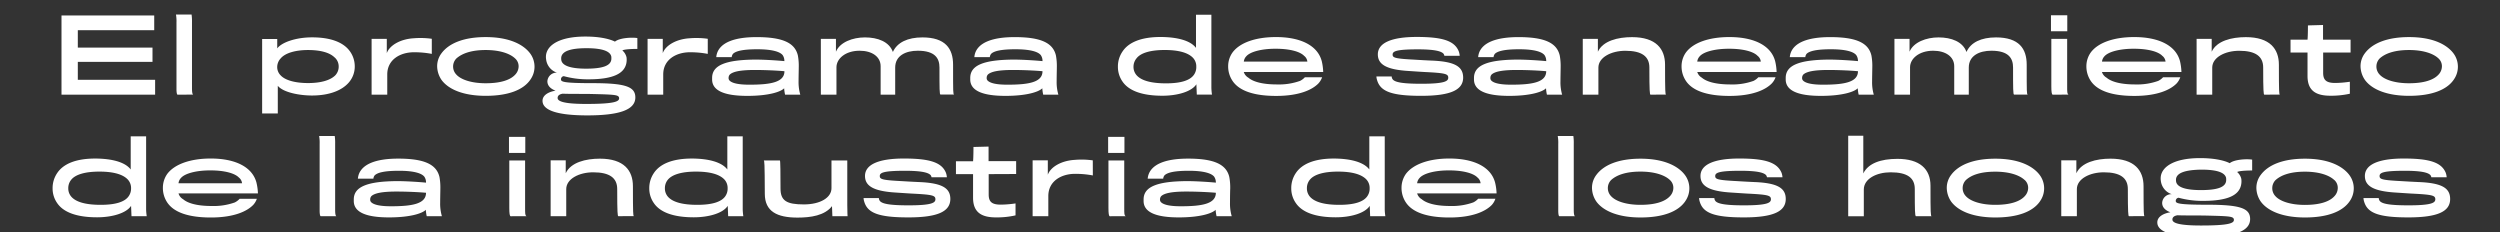 <?xml version="1.0" encoding="UTF-8"?>
<svg xmlns="http://www.w3.org/2000/svg" onmouseup="{ if(window.parent.document.onmouseup) window.parent.document.onmouseup(arguments[0]);}" viewBox="0 0 1030 95.58" data-name="Capa 1" id="Capa_1"><rect x="0" y="0" width="1030" height="95.58" fill="#333333" stroke="none"/><defs><style>.cls-1{fill:#fff;}</style></defs><path data-cppathid="10000" d="M25.34,39V6.37h38.2v6.06H32.06v7.18H62.83v5.88H32.06v7.39H63.91V39Z" class="cls-1"/><path data-cppathid="10001" d="M73.13,39c-.25-.08-.42-.92-.42-2.34V9.21A15.49,15.49,0,0,0,72.5,6h6.43a19.25,19.25,0,0,1,.17,3.13V36.31c0,1.21.08,2.5.5,2.67Z" class="cls-1"/><path data-cppathid="10002" d="M143.84,33.84c-2.92,3.51-8.35,5.51-15.28,5.51-5.17,0-11.85-1.25-14.11-4V46.74H108V16.06h6.22v3.88c1.76-2.42,7.52-4.55,14.37-4.55,7.76,0,12.81,2.09,15.4,5.51a10.63,10.63,0,0,1,2.17,6.51A10,10,0,0,1,143.84,33.84Zm-6-10.18c-2-2-5.8-3.05-10.93-3.05s-9.4,1.21-11.28,3.46a5.27,5.27,0,0,0-1.42,3.6A4.79,4.79,0,0,0,115.58,31c1.8,2,5.84,3.22,11.36,3.22,5.3,0,9.22-1.17,11.23-3.22a5.19,5.19,0,0,0,1.37-3.63A4.93,4.93,0,0,0,137.87,23.66Z" class="cls-1"/><path data-cppathid="10003" d="M177.9,22.2a38.45,38.45,0,0,0-7.35-.67c-5.63,0-11,3-11,9.14V39H153.1V16h6.26V21.9c1.13-3.21,5.56-5.8,11.07-6.13a33.91,33.91,0,0,1,7.47.21Z" class="cls-1"/><path data-cppathid="10004" d="M218.47,32.88c-2.84,4.1-8.93,6.6-18.37,6.6-8.89,0-15.19-2.5-18.16-6.51a10.24,10.24,0,0,1-1.83-5.6A8.81,8.81,0,0,1,181.86,22c3-4.09,9.06-6.72,18.24-6.72,9.52,0,15.37,2.92,18.21,6.59a9.17,9.17,0,0,1,.16,11Zm-6.26-8.81c-2.09-2-6.26-3.46-12.11-3.46S190.34,22,188,24.12a4.77,4.77,0,0,0,0,6.59c1.92,2.13,6.3,3.59,12.1,3.59,6.14,0,10.19-1.33,12.24-3.63a5,5,0,0,0,1.33-3.26A4.31,4.31,0,0,0,212.21,24.07Z" class="cls-1"/><path data-cppathid="10005" d="M253.37,17.15c1.83-1.55,6.93-1.84,9.22-1.47v4.47c-2.54,0-5.42.17-6.18.63a5.37,5.37,0,0,1,1.72,2.84,7.34,7.34,0,0,1-.13,2.67c-.92,3.84-5.05,6.39-15.57,6.39a37.54,37.54,0,0,1-10.15-1.3,1.3,1.3,0,0,0-1.16,1.3c0,1,.87,1.58,13.06,1.58,13.53,0,17.58,1.46,17.58,5.89,0,5.05-6.43,7.39-19.79,7.39-14.24,0-18.45-2.76-18.45-6,0-2.55,2.92-3.8,5.38-4.18-2-.75-3.38-2-3.38-3.88a3.8,3.8,0,0,1,3.93-3.55A6.56,6.56,0,0,1,225,24.45a6.11,6.11,0,0,1,0-2c.71-4.05,5.76-7.39,16.2-7.39C246.73,15.06,250.9,15.93,253.37,17.15Zm1.71,23.42c0-1.55-1.46-1.59-11.27-1.84-4-.08-9.48,0-11.94-.13-1.21.17-2.13.71-2.13,1.76,0,1.25,2,2.46,11.81,2.46C252.78,42.82,255,41.9,255.08,40.57Zm-23.84-17a4.7,4.7,0,0,0,0,1.05c.25,2.38,3.67,3.67,10.23,3.67,7.3,0,10.06-1.38,10.39-3.71a7,7,0,0,0,0-1.26c-.42-2.08-3.3-3.46-10.23-3.46C234.91,19.86,231.62,21.15,231.24,23.57Z" class="cls-1"/><path data-cppathid="10006" d="M291.6,22.2a38.45,38.45,0,0,0-7.35-.67c-5.63,0-11,3-11,9.14V39H266.8V16h6.26V21.9c1.13-3.21,5.56-5.8,11.07-6.13a33.91,33.91,0,0,1,7.47.21Z" class="cls-1"/><path data-cppathid="10007" d="M323.45,39a16.06,16.06,0,0,1-.38-2.63c-1.5,1.54-6.55,3.13-15.19,3.13-9.31,0-14.49-2.09-14.49-6.76v-.63c0-5,5-7.51,18.12-7.56,3.21,0,8.77.34,11.65.63a4.21,4.21,0,0,0-.67-2.42c-1-1.34-4.05-2.46-10.48-2.46-5.89,0-8.81.71-10,1.87a2.5,2.5,0,0,0-.54,1.38H295.1a7.09,7.09,0,0,1,.38-1.79c1.46-4,6.59-6.47,16.24-6.47,10.89,0,15.78,2.42,17,7.55a23.33,23.33,0,0,1,.37,4.85c0,.83-.08,3.88-.08,5.76a18.6,18.6,0,0,0,.71,5.55ZM311,28.83c-6.14,0-9,.71-10.27,1.84a2,2,0,0,0-.55,1.38,1.48,1.48,0,0,0,.34,1.08c1,1.13,3.71,1.76,8.22,1.76,8.81,0,14.45-1,14.45-5.55C320.4,29.08,315.43,28.83,311,28.83Z" class="cls-1"/><path data-cppathid="10008" d="M387.06,27.83c0-3.76-1.75-6.93-8.93-6.93-5,0-9.31,2.05-9.31,6.93V39h-6V27.29c0-3.92-3.51-6.39-8.68-6.39-5.85,0-9.52,3.3-9.52,6.81V39h-6.43V16h6.22v5.3c1.63-3.92,6.89-5.89,11.94-5.89,5.3,0,10,1.76,11.52,6,1.76-3.92,6.06-6,12.19-6,9.4,0,12.61,4.6,12.61,11.23,0,11.73,0,12,.42,12.32h-5.6C387.06,39,387.06,36.52,387.06,27.83Z" class="cls-1"/><path data-cppathid="10009" d="M429.8,39a16.34,16.34,0,0,1-.37-2.63c-1.51,1.54-6.56,3.13-15.2,3.13-9.31,0-14.49-2.09-14.49-6.76v-.63c0-5,5-7.51,18.12-7.56,3.22,0,8.77.34,11.65.63a4.13,4.13,0,0,0-.67-2.42c-1-1.34-4-2.46-10.48-2.46-5.88,0-8.81.71-10,1.87a2.44,2.44,0,0,0-.55,1.38h-6.38a7.52,7.52,0,0,1,.37-1.79c1.46-4,6.6-6.47,16.24-6.47,10.9,0,15.78,2.42,17,7.55a24,24,0,0,1,.38,4.85c0,.83-.08,3.88-.08,5.76a18.27,18.27,0,0,0,.71,5.55ZM417.32,28.83c-6.14,0-9,.71-10.27,1.84a2,2,0,0,0-.54,1.38,1.47,1.47,0,0,0,.33,1.08c1,1.13,3.72,1.76,8.23,1.76,8.81,0,14.44-1,14.44-5.55C426.75,29.08,421.79,28.83,417.32,28.83Z" class="cls-1"/><path data-cppathid="10010" d="M492.75,19.73V6.08h6.34V36.22a22.81,22.81,0,0,0,.25,2.76h-6.26l-.17-4.26c-2,3.09-7.93,4.72-14,4.72-8.44,0-13.86-2.09-16.41-5.8a10.51,10.51,0,0,1-1.92-6.1,10.91,10.91,0,0,1,1.88-6.3c2.5-3.8,7.68-6,15.7-6C484.9,15.27,490.41,16.64,492.75,19.73ZM468.28,24A5.44,5.44,0,0,0,467,27.5,5.2,5.2,0,0,0,468.28,31c2,2.25,6.1,3.34,12.11,3.34s10-1.17,11.61-3.68a5.46,5.46,0,0,0,.87-3.17,5.13,5.13,0,0,0-1.29-3.59c-2-2.17-5.93-3.3-11.73-3.3S470,21.78,468.28,24Z" class="cls-1"/><path data-cppathid="10011" d="M543.21,34.35c-2.54,2.63-7.89,5.17-17.45,5.17-8.76,0-15.15-1.92-18-6.26a10.7,10.7,0,0,1-1.76-6,9.81,9.81,0,0,1,1.8-5.64c3-4.05,9.52-6.35,17.91-6.35,10.31,0,17.24,3.59,18.87,10a22.38,22.38,0,0,1,.58,4.39H512.44A4.12,4.12,0,0,0,514.32,32c2,1.71,5.89,2.79,11.82,2.79a25.83,25.83,0,0,0,9.47-1.46,6.82,6.82,0,0,0,2-1.5h7.1A7.27,7.27,0,0,1,543.21,34.35ZM537.28,23c-1.54-1.63-5.59-2.92-11.73-2.92-5.84,0-10.48,1.25-12.1,3.13a3.74,3.74,0,0,0-1,2.17h26.18A3.41,3.41,0,0,0,537.28,23Z" class="cls-1"/><path data-cppathid="10012" d="M585.53,39.48c-12.31,0-16.78-1.84-18.16-6.43a5.83,5.83,0,0,1-.29-1.54h6.3a2.06,2.06,0,0,0,.46,1.25c1,1.13,4,1.75,11.73,1.75,9.73,0,11.11-1.08,11.11-2.5,0-1.59-1.25-1.92-9.69-2.34-1.62-.08-4.55-.29-6.51-.42-9.23-.54-12.81-2.67-12.81-6.85,0-4.59,5.34-7.18,16-7.18s15.57,1.59,17.32,5.89A6.77,6.77,0,0,1,601.4,23h-6.31a2.41,2.41,0,0,0-.37-.88c-1-1.08-3.84-1.79-10.61-1.79-9.18,0-10.35.87-10.35,2.17s1,1.67,9,2.08c2,.13,5,.3,7,.38,9.72.38,13.06,2.5,13.06,7.06C602.77,36.85,598.1,39.48,585.53,39.48Z" class="cls-1"/><path data-cppathid="10013" d="M637.33,39a16.34,16.34,0,0,1-.37-2.63c-1.5,1.54-6.56,3.13-15.2,3.13-9.31,0-14.48-2.09-14.48-6.76v-.63c0-5,5-7.51,18.11-7.56,3.22,0,8.77.34,11.65.63a4.13,4.13,0,0,0-.67-2.42c-1-1.34-4-2.46-10.47-2.46-5.89,0-8.81.71-10,1.87a2.52,2.52,0,0,0-.55,1.38H609a7.52,7.52,0,0,1,.37-1.79c1.46-4,6.6-6.47,16.24-6.47,10.9,0,15.78,2.42,17,7.55a24,24,0,0,1,.38,4.85c0,.83-.08,3.88-.08,5.76A18.27,18.27,0,0,0,643.6,39ZM624.85,28.83c-6.14,0-9,.71-10.27,1.84a2,2,0,0,0-.54,1.38,1.47,1.47,0,0,0,.33,1.08c1,1.13,3.72,1.76,8.23,1.76,8.81,0,14.44-1,14.44-5.55C634.29,29.08,629.32,28.83,624.85,28.83Z" class="cls-1"/><path data-cppathid="10014" d="M680,39c-.29,0-.46-1.38-.46-11.19,0-4.55-3.09-6.89-9.89-6.89-5.81,0-11.11,2.72-11.11,6.93V39H652.1V16h6.23v5.3c2.08-4.47,8.18-6,14.06-6,9.94,0,13.61,4.88,13.61,11.35,0,11.65.13,11.86.34,12.32Z" class="cls-1"/><path data-cppathid="10015" d="M730,34.35c-2.55,2.63-7.89,5.17-17.45,5.17-8.77,0-15.16-1.92-18-6.26a10.76,10.76,0,0,1-1.75-6,9.81,9.81,0,0,1,1.8-5.64c3-4.05,9.51-6.35,17.9-6.35,10.32,0,17.25,3.59,18.88,10a22.38,22.38,0,0,1,.58,4.39H699.27A4.12,4.12,0,0,0,701.15,32c2,1.71,5.89,2.79,11.81,2.79a25.86,25.86,0,0,0,9.48-1.46,6.82,6.82,0,0,0,2-1.5h7.09A7.23,7.23,0,0,1,730,34.35ZM724.11,23c-1.54-1.63-5.59-2.92-11.73-2.92-5.84,0-10.48,1.25-12.11,3.13a3.79,3.79,0,0,0-1,2.17h26.18A3.41,3.41,0,0,0,724.11,23Z" class="cls-1"/><path data-cppathid="10016" d="M765.77,39a16.06,16.06,0,0,1-.38-2.63c-1.5,1.54-6.55,3.13-15.19,3.13-9.31,0-14.49-2.09-14.49-6.76v-.63c0-5,5-7.51,18.12-7.56,3.21,0,8.76.34,11.65.63a4.21,4.21,0,0,0-.67-2.42c-1-1.34-4-2.46-10.48-2.46-5.89,0-8.81.71-10,1.87a2.5,2.5,0,0,0-.54,1.38h-6.39a7.09,7.09,0,0,1,.38-1.79c1.46-4,6.59-6.47,16.24-6.47,10.89,0,15.78,2.42,17,7.55a23.33,23.33,0,0,1,.37,4.85c0,.83-.08,3.88-.08,5.76A18.27,18.27,0,0,0,772,39ZM753.29,28.83c-6.14,0-9,.71-10.28,1.84a2,2,0,0,0-.54,1.38,1.44,1.44,0,0,0,.34,1.08c1,1.13,3.71,1.76,8.22,1.76,8.81,0,14.45-1,14.45-5.55C762.72,29.08,757.75,28.83,753.29,28.83Z" class="cls-1"/><path data-cppathid="10017" d="M829.38,27.83c0-3.76-1.75-6.93-8.93-6.93-5,0-9.31,2.05-9.31,6.93V39h-6V27.29c0-3.92-3.51-6.39-8.68-6.39-5.85,0-9.52,3.3-9.52,6.81V39h-6.43V16h6.22v5.3c1.63-3.92,6.89-5.89,11.94-5.89,5.3,0,10,1.76,11.52,6,1.75-3.92,6-6,12.19-6C831.8,15.43,835,20,835,26.66c0,11.73,0,12,.42,12.32h-5.6C829.38,39,829.38,36.52,829.38,27.83Z" class="cls-1"/><path data-cppathid="10018" d="M845,12.89V6.29h6.72v6.6ZM845.69,39c-.37-.08-.54-1.13-.54-3.47V16h6.52V35.47c0,2.59,0,3.18.58,3.51Z" class="cls-1"/><path data-cppathid="10019" d="M896.79,34.35c-2.55,2.63-7.89,5.17-17.45,5.17-8.77,0-15.15-1.92-18-6.26a10.76,10.76,0,0,1-1.75-6,9.81,9.81,0,0,1,1.8-5.64c3-4.05,9.52-6.35,17.91-6.35,10.31,0,17.24,3.59,18.87,10a22.38,22.38,0,0,1,.58,4.39H866A4.12,4.12,0,0,0,867.9,32c2,1.71,5.89,2.79,11.82,2.79a25.83,25.83,0,0,0,9.47-1.46,6.82,6.82,0,0,0,2-1.5h7.09A7.23,7.23,0,0,1,896.79,34.35ZM890.86,23c-1.54-1.63-5.59-2.92-11.73-2.92-5.84,0-10.48,1.25-12.11,3.13a3.79,3.79,0,0,0-1,2.17H892.2A3.41,3.41,0,0,0,890.86,23Z" class="cls-1"/><path data-cppathid="10020" d="M932.89,39c-.29,0-.46-1.38-.46-11.19,0-4.55-3.08-6.89-9.89-6.89-5.8,0-11.1,2.72-11.1,6.93V39H905V16h6.22v5.3c2.08-4.47,8.18-6,14.07-6,9.93,0,13.61,4.88,13.61,11.35,0,11.65.12,11.86.33,12.32Z" class="cls-1"/><path data-cppathid="10021" d="M957.14,21.65V30c0,3.05,1.34,4.18,5,4.18a43.77,43.77,0,0,0,6-.5v4.93a35.14,35.14,0,0,1-8,.83c-5.6,0-9.44-1.79-9.44-8.1V21.65h-7v-5.3h7c.17-1.54.17-5.88.17-5.88l6.22-.17v6.05h11.35v5.3Z" class="cls-1"/><path data-cppathid="10022" d="M1010.91,32.88c-2.84,4.1-8.94,6.6-18.37,6.6-8.89,0-15.2-2.5-18.16-6.51a10.17,10.17,0,0,1-1.84-5.6A8.81,8.81,0,0,1,974.29,22c3-4.09,9.06-6.72,18.25-6.72,9.52,0,15.36,2.92,18.2,6.59a9.19,9.19,0,0,1,.17,11Zm-6.26-8.81c-2.09-2-6.27-3.46-12.11-3.46s-9.77,1.34-12.15,3.51a4.8,4.8,0,0,0,0,6.59c1.92,2.13,6.31,3.59,12.11,3.59,6.13,0,10.18-1.33,12.23-3.63a5,5,0,0,0,1.34-3.26A4.35,4.35,0,0,0,1004.65,24.07Z" class="cls-1"/><path data-cppathid="10023" d="M53.85,69.82V56.17H60.2V86.31a22.81,22.81,0,0,0,.25,2.76H54.18L54,84.81c-2,3.09-7.94,4.72-14,4.72-8.43,0-13.86-2.09-16.41-5.81a10.45,10.45,0,0,1-1.92-6.09,11,11,0,0,1,1.88-6.31c2.51-3.79,7.68-6,15.7-6C46,65.35,51.51,66.73,53.85,69.82ZM29.39,74a5.39,5.39,0,0,0-1.26,3.55,5.14,5.14,0,0,0,1.26,3.5c2,2.26,6.09,3.34,12.1,3.34s10-1.17,11.61-3.67A5.47,5.47,0,0,0,54,77.59,5.14,5.14,0,0,0,52.68,74c-2-2.17-5.93-3.3-11.73-3.3S31.14,71.87,29.39,74Z" class="cls-1"/><path data-cppathid="10024" d="M104.32,84.43c-2.55,2.63-7.9,5.18-17.46,5.18-8.76,0-15.15-1.92-18-6.26a10.69,10.69,0,0,1-1.75-6.06,9.87,9.87,0,0,1,1.79-5.63c3-4,9.52-6.35,17.91-6.35,10.31,0,17.24,3.59,18.87,10a22.3,22.3,0,0,1,.59,4.38H73.55a4.05,4.05,0,0,0,1.88,2.38c2,1.72,5.88,2.8,11.81,2.8a25.94,25.94,0,0,0,9.48-1.46,6.77,6.77,0,0,0,2-1.5h7.1A7.11,7.11,0,0,1,104.32,84.43ZM98.39,73.12c-1.55-1.63-5.6-2.92-11.73-2.92-5.85,0-10.48,1.25-12.11,3.13a3.64,3.64,0,0,0-1,2.17H99.72A3.43,3.43,0,0,0,98.39,73.12Z" class="cls-1"/><path data-cppathid="10025" d="M132.11,89.07c-.25-.09-.42-.92-.42-2.34V59.3a15.61,15.61,0,0,0-.21-3.26h6.43a19.39,19.39,0,0,1,.17,3.14V86.4c0,1.21.08,2.5.5,2.67Z" class="cls-1"/><path data-cppathid="10026" d="M175.81,89.07a16.34,16.34,0,0,1-.37-2.63c-1.5,1.54-6.56,3.13-15.2,3.13-9.31,0-14.48-2.09-14.48-6.76v-.63c0-5,5-7.52,18.12-7.56,3.21,0,8.76.34,11.64.63a4.13,4.13,0,0,0-.67-2.42c-1-1.34-4-2.47-10.47-2.47-5.89,0-8.81.71-10,1.88a2.43,2.43,0,0,0-.54,1.38h-6.39a7.52,7.52,0,0,1,.37-1.79c1.46-4,6.6-6.48,16.24-6.48,10.9,0,15.78,2.43,17,7.56a24,24,0,0,1,.37,4.84c0,.84-.08,3.89-.08,5.77a18.27,18.27,0,0,0,.71,5.55ZM163.33,78.92c-6.13,0-9,.71-10.27,1.84a2,2,0,0,0-.54,1.38,1.47,1.47,0,0,0,.33,1.08c1,1.13,3.72,1.76,8.23,1.76,8.81,0,14.44-1,14.44-5.56C172.77,79.17,167.8,78.92,163.33,78.92Z" class="cls-1"/><path data-cppathid="10027" d="M209.7,63v-6.6h6.72V63Zm.67,26.09c-.37-.09-.54-1.13-.54-3.47V66.11h6.51V85.56c0,2.59,0,3.17.58,3.51Z" class="cls-1"/><path data-cppathid="10028" d="M254.75,89.07c-.3,0-.46-1.38-.46-11.19,0-4.55-3.09-6.89-9.9-6.89-5.8,0-11.1,2.71-11.1,6.93V89.07h-6.43v-23h6.22v5.3c2.09-4.47,8.18-6,14.07-6,9.93,0,13.61,4.88,13.61,11.35,0,11.65.12,11.86.33,12.32Z" class="cls-1"/><path data-cppathid="10029" d="M299.66,69.82V56.17H306V86.31a22.81,22.81,0,0,0,.25,2.76H300l-.17-4.26c-2,3.09-7.93,4.72-14,4.72-8.44,0-13.86-2.09-16.41-5.81a10.45,10.45,0,0,1-1.92-6.09,11,11,0,0,1,1.88-6.31c2.5-3.79,7.68-6,15.7-6C291.81,65.35,297.32,66.73,299.66,69.82ZM275.19,74a5.44,5.44,0,0,0-1.25,3.55,5.18,5.18,0,0,0,1.25,3.5c2,2.26,6.1,3.34,12.11,3.34s10-1.17,11.61-3.67a5.46,5.46,0,0,0,.87-3.17A5.13,5.13,0,0,0,298.49,74c-2-2.17-5.93-3.3-11.73-3.3S277,71.87,275.19,74Z" class="cls-1"/><path data-cppathid="10030" d="M349.2,89.07h-6.26l-.16-4.14c-3,3.89-8.77,4.72-14.2,4.72-8.39,0-13.48-2.5-13.48-9.81-.05-13.23-.17-13.4-.42-13.73h6.64c.21,0,.25,5.63.25,11.56,0,5,2.46,6.55,9.6,6.55,6.85,0,11.4-2.83,11.4-6.68V66.11h6.51V84.43C349.08,87.69,349.2,88.94,349.2,89.07Z" class="cls-1"/><path data-cppathid="10031" d="M374.25,89.57c-12.32,0-16.79-1.84-18.17-6.43a5.83,5.83,0,0,1-.29-1.55h6.31a2,2,0,0,0,.46,1.26c1,1.12,4,1.75,11.73,1.75,9.72,0,11.1-1.08,11.1-2.5,0-1.59-1.25-1.92-9.68-2.34-1.63-.09-4.55-.29-6.52-.42-9.22-.54-12.81-2.67-12.81-6.85,0-4.59,5.34-7.18,16-7.18S388,66.9,389.73,71.2a6.77,6.77,0,0,1,.38,1.84H383.8a2.41,2.41,0,0,0-.37-.88c-1-1.09-3.84-1.8-10.6-1.8-9.19,0-10.36.88-10.36,2.18s1,1.67,9,2.08c2,.13,5,.29,7,.38,9.73.37,13.07,2.5,13.07,7C391.49,86.94,386.81,89.57,374.25,89.57Z" class="cls-1"/><path data-cppathid="10032" d="M407.34,71.74v8.39c0,3.05,1.34,4.18,5,4.18a44.05,44.05,0,0,0,6.06-.5v4.92a34.56,34.56,0,0,1-8.06.84c-5.6,0-9.44-1.8-9.44-8.1V71.74h-7.05v-5.3h7.05c.17-1.54.17-5.89.17-5.89l6.22-.16v6h11.36v5.3Z" class="cls-1"/><path data-cppathid="10033" d="M450.25,72.28a39.22,39.22,0,0,0-7.34-.66c-5.64,0-11,3-11,9.14v8.31h-6.47v-23h6.26V72c1.13-3.21,5.55-5.8,11.06-6.13a33.41,33.41,0,0,1,7.47.2Z" class="cls-1"/><path data-cppathid="10034" d="M456.55,63v-6.6h6.72V63Zm.67,26.09c-.37-.09-.54-1.13-.54-3.47V66.11h6.51V85.56c0,2.59,0,3.17.59,3.51Z" class="cls-1"/><path data-cppathid="10035" d="M501.22,89.07a16.06,16.06,0,0,1-.38-2.63c-1.5,1.54-6.55,3.13-15.19,3.13-9.31,0-14.49-2.09-14.49-6.76v-.63c0-5,5-7.52,18.12-7.56,3.21,0,8.77.34,11.65.63a4.21,4.21,0,0,0-.67-2.42c-1-1.34-4.05-2.47-10.48-2.47-5.89,0-8.81.71-10,1.88a2.5,2.5,0,0,0-.54,1.38h-6.39a7.09,7.09,0,0,1,.38-1.79c1.46-4,6.59-6.48,16.24-6.48,10.89,0,15.78,2.43,17,7.56a23.93,23.93,0,0,1,.38,4.84c-.05.84-.09,3.89-.09,5.77a18.6,18.6,0,0,0,.71,5.55ZM488.74,78.92c-6.14,0-9,.71-10.27,1.84a2,2,0,0,0-.55,1.38,1.48,1.48,0,0,0,.34,1.08c1,1.13,3.71,1.76,8.22,1.76,8.81,0,14.45-1,14.45-5.56C498.17,79.17,493.2,78.92,488.74,78.92Z" class="cls-1"/><path data-cppathid="10036" d="M564.16,69.82V56.17h6.35V86.31a22.81,22.81,0,0,0,.25,2.76H564.5l-.17-4.26c-2,3.09-7.93,4.72-14,4.72-8.43,0-13.86-2.09-16.4-5.81A10.45,10.45,0,0,1,532,77.63a11,11,0,0,1,1.87-6.31c2.51-3.79,7.69-6,15.7-6C556.31,65.35,561.83,66.73,564.16,69.82ZM539.7,74a5.39,5.39,0,0,0-1.25,3.55,5.13,5.13,0,0,0,1.25,3.5c2,2.26,6.09,3.34,12.11,3.34s10-1.17,11.6-3.67a5.39,5.39,0,0,0,.88-3.17A5.14,5.14,0,0,0,563,74c-2-2.17-5.92-3.3-11.73-3.3S541.45,71.87,539.7,74Z" class="cls-1"/><path data-cppathid="10037" d="M614.63,84.43c-2.55,2.63-7.89,5.18-17.45,5.18-8.77,0-15.16-1.92-18-6.26a10.77,10.77,0,0,1-1.75-6.06,9.87,9.87,0,0,1,1.79-5.63c3-4,9.52-6.35,17.91-6.35,10.32,0,17.25,3.59,18.87,10a21.57,21.57,0,0,1,.59,4.38H583.86a4.09,4.09,0,0,0,1.88,2.38c2,1.72,5.88,2.8,11.81,2.8A25.86,25.86,0,0,0,607,83.39a6.64,6.64,0,0,0,2-1.5h7.1A7.11,7.11,0,0,1,614.63,84.43ZM608.7,73.12c-1.54-1.63-5.59-2.92-11.73-2.92-5.85,0-10.48,1.25-12.11,3.13a3.7,3.7,0,0,0-1,2.17H610A3.45,3.45,0,0,0,608.7,73.12Z" class="cls-1"/><path data-cppathid="10038" d="M642.42,89.07c-.25-.09-.42-.92-.42-2.34V59.3a15.61,15.61,0,0,0-.21-3.26h6.43a19.39,19.39,0,0,1,.17,3.14V86.4c0,1.21.08,2.5.5,2.67Z" class="cls-1"/><path data-cppathid="10039" d="M694.27,83c-2.84,4.09-8.94,6.6-18.37,6.6-8.89,0-15.2-2.51-18.16-6.51a10.17,10.17,0,0,1-1.84-5.6,8.76,8.76,0,0,1,1.76-5.38c3-4.1,9.05-6.73,18.24-6.73,9.52,0,15.36,2.93,18.2,6.6a9.19,9.19,0,0,1,.17,11ZM688,74.16c-2.09-2-6.27-3.46-12.11-3.46s-9.77,1.33-12.15,3.51a4.8,4.8,0,0,0,0,6.59c1.92,2.13,6.31,3.59,12.11,3.59,6.14,0,10.18-1.33,12.23-3.63a5,5,0,0,0,1.34-3.26A4.32,4.32,0,0,0,688,74.16Z" class="cls-1"/><path data-cppathid="10040" d="M718.47,89.57c-12.31,0-16.78-1.84-18.16-6.43a5.83,5.83,0,0,1-.29-1.55h6.3a2.07,2.07,0,0,0,.46,1.26c1,1.12,4.05,1.75,11.73,1.75,9.73,0,11.11-1.08,11.11-2.5,0-1.59-1.25-1.92-9.69-2.34-1.62-.09-4.55-.29-6.51-.42-9.22-.54-12.82-2.67-12.82-6.85,0-4.59,5.35-7.18,16-7.18S732.21,66.9,734,71.2a6.77,6.77,0,0,1,.38,1.84H728a2.41,2.41,0,0,0-.37-.88c-1-1.09-3.84-1.8-10.61-1.8-9.18,0-10.35.88-10.35,2.18s1,1.67,9,2.08c2,.13,5,.29,7,.38,9.73.37,13.06,2.5,13.06,7C735.71,86.94,731,89.57,718.47,89.57Z" class="cls-1"/><path data-cppathid="10041" d="M795.82,89.07h-6.51c-.34-.5-.42-1.71-.42-11.23,0-4.51-3-6.85-9.94-6.85-5.84,0-11.06,2.67-11.06,7.1v11h-6.43V55.92h6.22V71.45c2.05-4.18,7.18-6,14.07-6,9.14,0,13.61,4.13,13.61,11.06C795.36,88.15,795.44,88.94,795.82,89.07Z" class="cls-1"/><path data-cppathid="10042" d="M840.44,83c-2.84,4.09-8.93,6.6-18.37,6.6-8.89,0-15.19-2.51-18.16-6.51a10.17,10.17,0,0,1-1.84-5.6,8.82,8.82,0,0,1,1.76-5.38c3-4.1,9.06-6.73,18.24-6.73,9.52,0,15.36,2.93,18.2,6.6a9.19,9.19,0,0,1,.17,11Zm-6.26-8.81c-2.09-2-6.26-3.46-12.11-3.46S812.3,72,809.92,74.21a4.8,4.8,0,0,0,0,6.59c1.92,2.13,6.31,3.59,12.11,3.59,6.14,0,10.19-1.33,12.23-3.63a5,5,0,0,0,1.34-3.26A4.32,4.32,0,0,0,834.18,74.16Z" class="cls-1"/><path data-cppathid="10043" d="M877.13,89.07c-.29,0-.46-1.38-.46-11.19,0-4.55-3.09-6.89-9.89-6.89-5.81,0-11.11,2.71-11.11,6.93V89.07h-6.43v-23h6.22v5.3c2.09-4.47,8.18-6,14.07-6,9.94,0,13.61,4.88,13.61,11.35,0,11.65.13,11.86.33,12.32Z" class="cls-1"/><path data-cppathid="10044" d="M918.66,67.23c1.84-1.54,6.93-1.83,9.23-1.46v4.47c-2.55,0-5.43.17-6.18.63a5.37,5.37,0,0,1,1.71,2.83,7.38,7.38,0,0,1-.13,2.68c-.91,3.84-5,6.38-15.57,6.38a37.55,37.55,0,0,1-10.14-1.29,1.3,1.3,0,0,0-1.17,1.29c0,1,.87,1.59,13.07,1.59,13.52,0,17.57,1.46,17.57,5.89,0,5.05-6.43,7.39-19.79,7.39-14.23,0-18.45-2.76-18.45-6,0-2.54,2.92-3.8,5.39-4.17-2-.75-3.39-2-3.39-3.88A3.8,3.8,0,0,1,894.74,80a6.57,6.57,0,0,1-4.47-5.47,6.71,6.71,0,0,1,0-2c.71-4.05,5.76-7.39,16.2-7.39C912,65.15,916.2,66,918.66,67.23Zm1.71,23.42c0-1.54-1.46-1.58-11.27-1.83-4-.09-9.48,0-11.94-.13-1.21.17-2.13.71-2.13,1.75,0,1.26,2,2.47,11.81,2.47C918.08,92.91,920.33,92,920.37,90.65Zm-23.84-17a4.7,4.7,0,0,0,0,1c.25,2.38,3.68,3.67,10.23,3.67,7.31,0,10.06-1.38,10.4-3.72a6.24,6.24,0,0,0,0-1.25c-.41-2.09-3.29-3.46-10.23-3.46C900.21,70,896.91,71.24,896.53,73.66Z" class="cls-1"/><path data-cppathid="10045" d="M968,83c-2.84,4.09-8.94,6.6-18.37,6.6-8.89,0-15.2-2.51-18.16-6.51a10.17,10.17,0,0,1-1.84-5.6,8.76,8.76,0,0,1,1.76-5.38c3-4.1,9.05-6.73,18.24-6.73,9.52,0,15.36,2.93,18.2,6.6A9.19,9.19,0,0,1,968,83Zm-6.26-8.81c-2.09-2-6.27-3.46-12.11-3.46s-9.77,1.33-12.15,3.51a4.8,4.8,0,0,0,0,6.59c1.92,2.13,6.31,3.59,12.11,3.59,6.14,0,10.19-1.33,12.23-3.63a5,5,0,0,0,1.34-3.26A4.32,4.32,0,0,0,961.74,74.16Z" class="cls-1"/><path data-cppathid="10046" d="M992.2,89.57c-12.31,0-16.78-1.84-18.16-6.43a5.83,5.83,0,0,1-.29-1.55h6.3a2.07,2.07,0,0,0,.46,1.26c1,1.12,4,1.75,11.74,1.75,9.72,0,11.1-1.08,11.1-2.5,0-1.59-1.25-1.92-9.68-2.34-1.63-.09-4.56-.29-6.52-.42-9.22-.54-12.82-2.67-12.82-6.85,0-4.59,5.35-7.18,16-7.18s15.57,1.59,17.32,5.89a6.77,6.77,0,0,1,.38,1.84h-6.31a2.41,2.41,0,0,0-.37-.88c-1-1.09-3.84-1.8-10.61-1.8-9.18,0-10.35.88-10.35,2.18s1,1.67,9,2.08c2,.13,5,.29,7,.38,9.73.37,13.07,2.5,13.07,7C1009.45,86.94,1004.77,89.57,992.2,89.57Z" class="cls-1"/></svg>